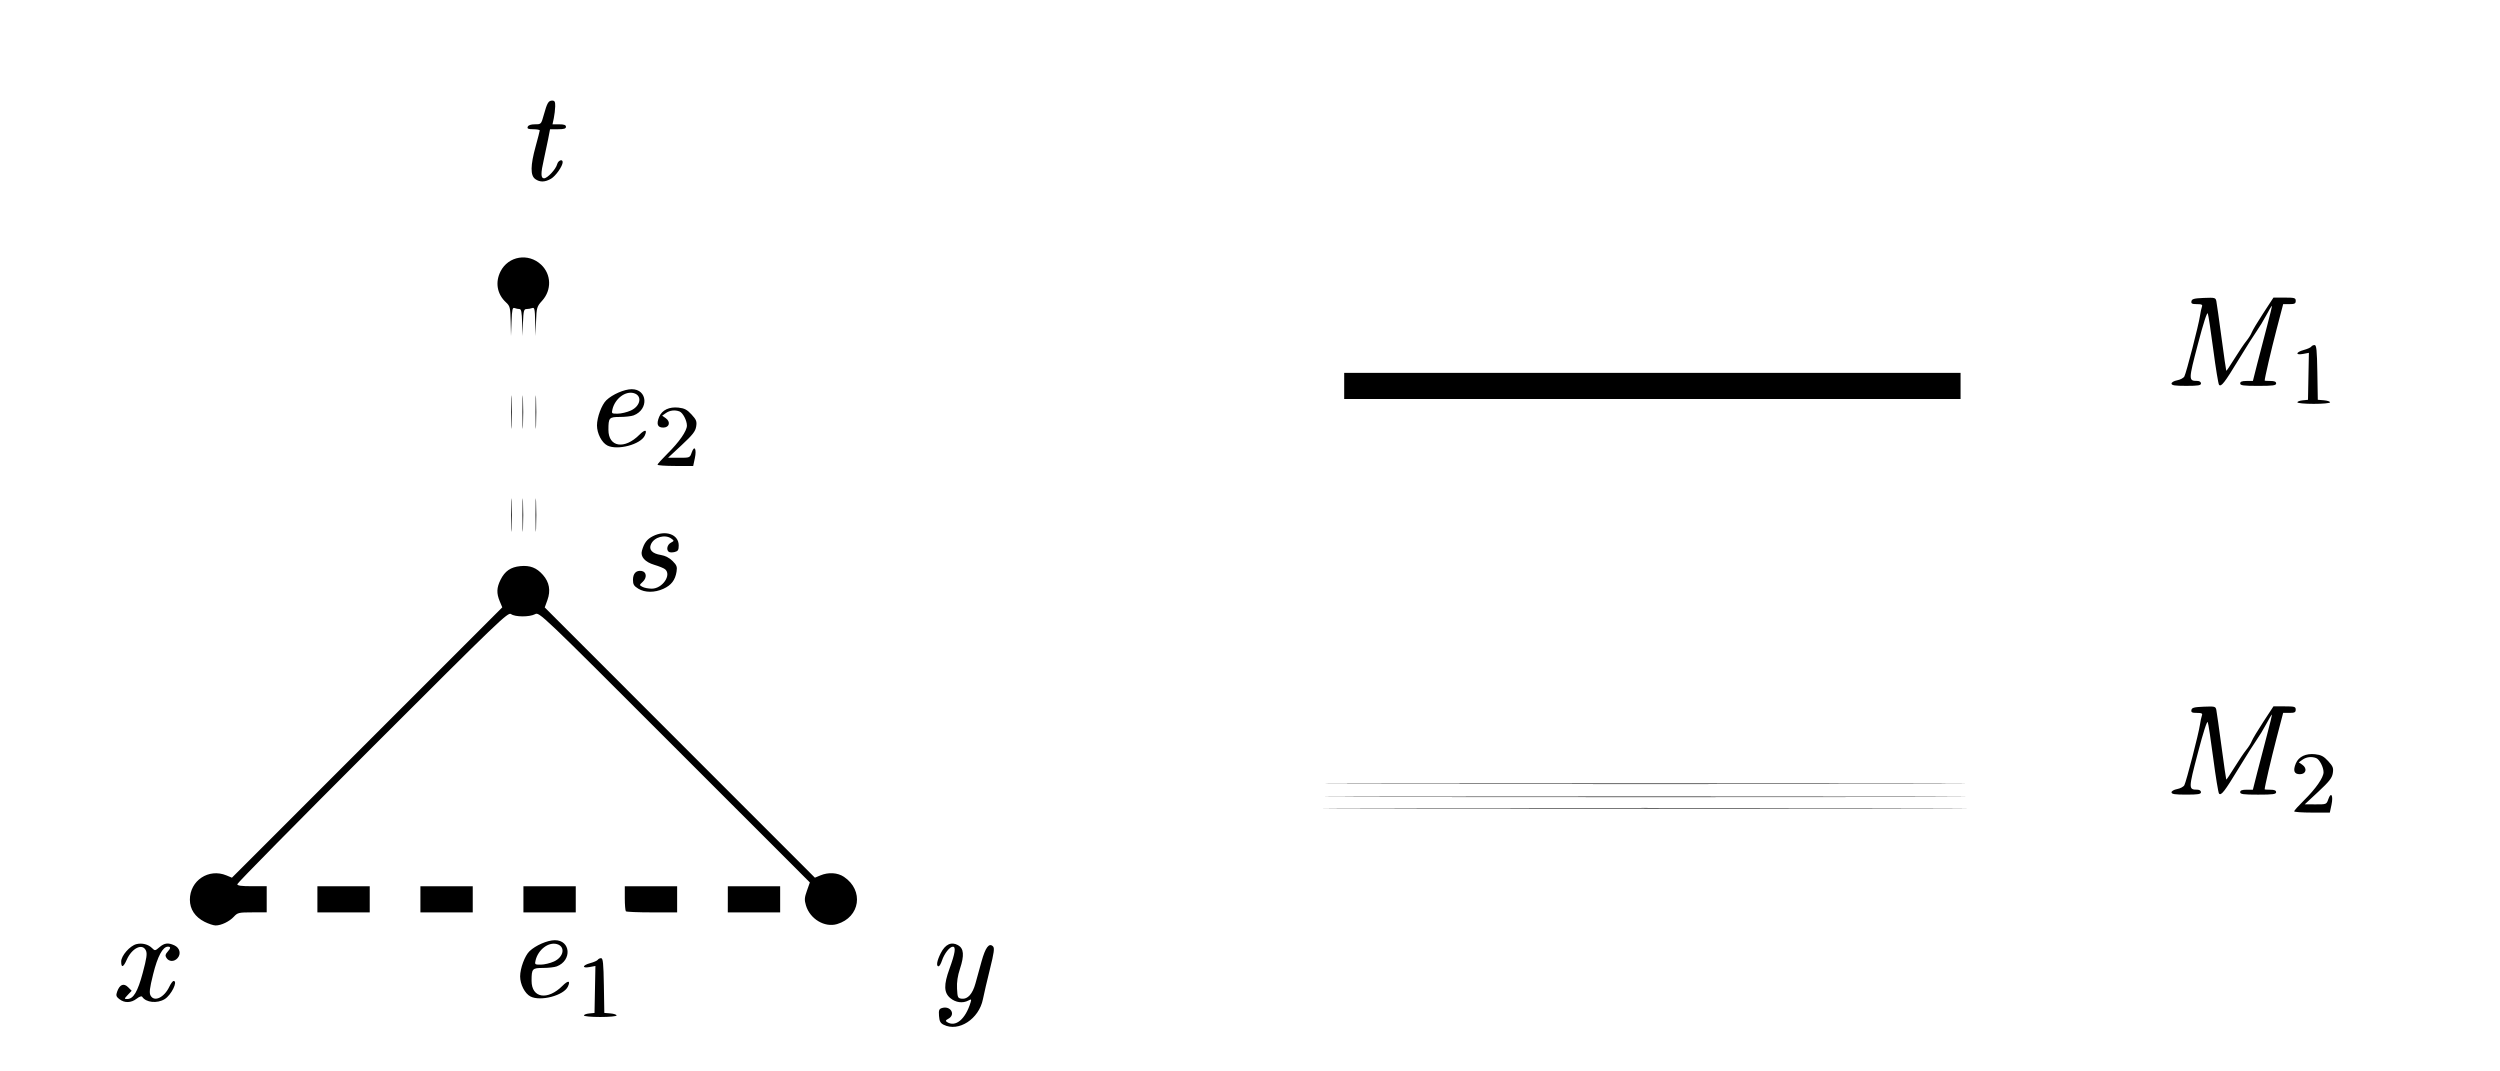 <?xml version="1.0" encoding="UTF-8" standalone="no"?>
<svg
   xmlns:dc="http://purl.org/dc/elements/1.1/"
   xmlns:cc="http://creativecommons.org/ns#"
   xmlns:rdf="http://www.w3.org/1999/02/22-rdf-syntax-ns#"
   xmlns:svg="http://www.w3.org/2000/svg"
   xmlns="http://www.w3.org/2000/svg"
   xmlns:sodipodi="http://sodipodi.sourceforge.net/DTD/sodipodi-0.dtd"
   xmlns:inkscape="http://www.inkscape.org/namespaces/inkscape"
   width="105.569mm"
   height="45.244mm"
   viewBox="0 0 105.569 45.244"
   version="1.1"
   id="svg8"
   inkscape:version="1.0.2 (e86c870879, 2021-01-15)"
   sodipodi:docname="xyuv.svg">
  <defs
     id="defs2">
    <g
       id="g9283">
      <symbol
         overflow="visible"
         id="symbol9184">
        <path
           style="stroke:none;"
           d=""
           id="path5233" />
      </symbol>
      <symbol
         overflow="visible"
         id="symbol5417">
        <path
           style="stroke:none;"
           d="M 3.891 -0.781 L 3.891 0.109 L 5.328 0 L 5.328 -0.312 C 4.641 -0.312 4.562 -0.375 4.562 -0.875 L 4.562 -4.406 L 3.094 -4.297 L 3.094 -3.984 C 3.781 -3.984 3.875 -3.922 3.875 -3.422 L 3.875 -1.656 C 3.875 -0.781 3.391 -0.109 2.656 -0.109 C 1.828 -0.109 1.781 -0.578 1.781 -1.094 L 1.781 -4.406 L 0.312 -4.297 L 0.312 -3.984 C 1.094 -3.984 1.094 -3.953 1.094 -3.078 L 1.094 -1.578 C 1.094 -0.797 1.094 0.109 2.609 0.109 C 3.172 0.109 3.609 -0.172 3.891 -0.781 Z M 3.891 -0.781 "
           id="path8131" />
      </symbol>
    </g>
    <g
       id="g7304">
      <symbol
         overflow="visible"
         id="symbol1603">
        <path
           style="stroke:none;"
           d=""
           id="path6042" />
      </symbol>
      <symbol
         overflow="visible"
         id="symbol4035">
        <path
           style="stroke:none;"
           d="M 4.141 -3.312 C 4.234 -3.547 4.406 -3.984 5.062 -3.984 L 5.062 -4.297 C 4.828 -4.281 4.547 -4.266 4.312 -4.266 C 4.078 -4.266 3.625 -4.281 3.453 -4.297 L 3.453 -3.984 C 3.812 -3.984 3.922 -3.75 3.922 -3.562 C 3.922 -3.469 3.906 -3.422 3.875 -3.312 L 2.844 -0.781 L 1.734 -3.562 C 1.672 -3.688 1.672 -3.703 1.672 -3.734 C 1.672 -3.984 2.062 -3.984 2.25 -3.984 L 2.25 -4.297 C 1.938 -4.281 1.391 -4.266 1.156 -4.266 C 0.891 -4.266 0.484 -4.281 0.188 -4.297 L 0.188 -3.984 C 0.812 -3.984 0.859 -3.922 0.984 -3.625 L 2.422 -0.078 C 2.484 0.062 2.5 0.109 2.625 0.109 C 2.766 0.109 2.797 0.016 2.844 -0.078 Z M 4.141 -3.312 "
           id="path9532" />
      </symbol>
    </g>
  </defs>
  <sodipodi:namedview
     id="base"
     pagecolor="#ffffff"
     bordercolor="#666666"
     borderopacity="1.0"
     inkscape:pageopacity="0.0"
     inkscape:pageshadow="2"
     inkscape:zoom="2.6072557"
     inkscape:cx="212.69142"
     inkscape:cy="173.83808"
     inkscape:document-units="mm"
     inkscape:current-layer="layer1"
     inkscape:document-rotation="0"
     showgrid="false"
     inkscape:window-width="1920"
     inkscape:window-height="1080"
     inkscape:window-x="1920"
     inkscape:window-y="0"
     inkscape:window-maximized="1"
     fit-margin-top="0"
     fit-margin-left="0"
     fit-margin-right="0"
     fit-margin-bottom="0" />
  <g
     inkscape:label="Layer 1"
     inkscape:groupmode="layer"
     id="layer1"
     transform="translate(-9.705,-1.117)">
    <path
       style="fill:#000000;stroke-width:0.069"
       d="m 49.551,44.389 c -0.135,-0.068 -0.177,-0.148 -0.194,-0.373 -0.017,-0.238 0.003,-0.294 0.121,-0.331 0.365,-0.116 0.6,0.276 0.271,0.453 -0.118,0.063 -0.128,0.091 -0.052,0.139 0.36,0.228 0.775,-0.117 0.991,-0.824 0.044,-0.145 0.036,-0.154 -0.091,-0.086 -0.238,0.127 -0.539,0.086 -0.765,-0.104 -0.272,-0.229 -0.28,-0.557 -0.033,-1.237 0.238,-0.654 0.281,-0.932 0.144,-0.932 -0.137,0 -0.363,0.289 -0.463,0.591 -0.043,0.131 -0.107,0.237 -0.142,0.237 -0.109,0 -0.07,-0.234 0.092,-0.555 0.19,-0.376 0.448,-0.496 0.73,-0.338 0.246,0.137 0.27,0.43 0.083,0.994 -0.099,0.299 -0.14,0.569 -0.125,0.843 0.02,0.379 0.032,0.404 0.204,0.424 0.246,0.028 0.452,-0.202 0.573,-0.641 0.053,-0.191 0.168,-0.608 0.256,-0.927 0.167,-0.602 0.321,-0.806 0.486,-0.641 0.07,0.07 0.045,0.258 -0.131,0.965 -0.12,0.483 -0.253,1.052 -0.295,1.266 -0.166,0.836 -1.028,1.395 -1.659,1.077 z M 34.362,43.999 c 0,-0.036 0.101,-0.074 0.224,-0.086 l 0.224,-0.022 0.019,-0.992 0.019,-0.992 -0.244,0.046 c -0.338,0.063 -0.314,-0.074 0.03,-0.167 0.15,-0.04 0.292,-0.104 0.315,-0.141 0.023,-0.037 0.086,-0.067 0.139,-0.067 0.08,0 0.101,0.214 0.117,1.156 l 0.019,1.156 0.259,0.021 c 0.142,0.012 0.259,0.051 0.259,0.086 0,0.036 -0.306,0.065 -0.69,0.065 -0.383,0 -0.69,-0.029 -0.69,-0.065 z m -19.616,-0.688 c -0.137,-0.111 -0.151,-0.159 -0.094,-0.321 0.107,-0.301 0.278,-0.37 0.46,-0.188 l 0.153,0.153 -0.164,0.174 c -0.156,0.166 -0.157,0.174 -0.026,0.174 0.263,0 0.444,-0.304 0.659,-1.109 0.164,-0.614 0.192,-0.809 0.133,-0.938 -0.146,-0.321 -0.591,-0.106 -0.811,0.391 -0.143,0.325 -0.233,0.353 -0.233,0.072 0,-0.244 0.368,-0.664 0.642,-0.733 0.238,-0.06 0.5,0.006 0.66,0.166 0.121,0.121 0.132,0.12 0.313,-0.036 0.209,-0.18 0.365,-0.2 0.627,-0.081 0.234,0.107 0.298,0.366 0.134,0.546 -0.144,0.159 -0.362,0.151 -0.468,-0.019 -0.055,-0.088 -0.045,-0.148 0.045,-0.247 0.143,-0.158 0.149,-0.223 0.021,-0.223 -0.219,0 -0.437,0.405 -0.624,1.161 -0.149,0.6 -0.172,0.788 -0.11,0.903 0.153,0.286 0.574,0.089 0.792,-0.371 0.064,-0.134 0.145,-0.244 0.181,-0.244 0.195,0 -0.099,0.598 -0.377,0.767 -0.318,0.194 -0.79,0.146 -0.948,-0.098 -0.027,-0.042 -0.12,-0.01 -0.234,0.079 -0.233,0.183 -0.518,0.19 -0.731,0.018 z m 17.36,-0.115 c -0.236,-0.121 -0.437,-0.51 -0.437,-0.848 0,-0.341 0.198,-0.874 0.395,-1.063 0.258,-0.247 0.756,-0.464 1.069,-0.466 0.672,-0.004 0.736,0.857 0.082,1.106 -0.096,0.036 -0.355,0.066 -0.577,0.066 -0.458,0 -0.486,0.031 -0.486,0.545 0,0.731 0.677,0.839 1.307,0.208 0.239,-0.239 0.345,-0.224 0.228,0.032 -0.172,0.377 -1.155,0.638 -1.582,0.42 z m 0.989,-1.476 c 0.426,-0.193 0.496,-0.643 0.116,-0.739 -0.353,-0.089 -0.779,0.239 -0.888,0.682 -0.045,0.183 -0.036,0.19 0.22,0.188 0.147,-8.35e-4 0.395,-0.06 0.553,-0.132 z M 18.342,40.042 c -0.401,-0.203 -0.619,-0.531 -0.619,-0.933 0,-0.81 0.797,-1.338 1.546,-1.025 l 0.23,0.096 5.708,-5.708 5.708,-5.708 -0.106,-0.254 c -0.142,-0.34 -0.134,-0.573 0.033,-0.91 0.183,-0.368 0.428,-0.537 0.837,-0.577 0.411,-0.039 0.687,0.068 0.954,0.372 0.27,0.307 0.333,0.663 0.188,1.062 l -0.113,0.311 5.704,5.706 5.704,5.706 0.23,-0.096 c 0.344,-0.144 0.73,-0.12 0.999,0.061 0.849,0.572 0.684,1.702 -0.291,1.994 -0.523,0.157 -1.144,-0.214 -1.315,-0.786 -0.07,-0.234 -0.064,-0.33 0.041,-0.624 l 0.123,-0.348 -5.711,-5.711 C 32.497,26.974 32.48,26.958 32.299,27.053 c -0.24,0.125 -0.844,0.122 -1.014,-0.005 -0.126,-0.094 -0.48,0.246 -5.847,5.61 -3.142,3.14 -5.713,5.749 -5.713,5.796 0,0.063 0.17,0.086 0.621,0.086 h 0.621 v 0.552 0.552 h -0.609 c -0.569,0 -0.62,0.012 -0.777,0.182 -0.189,0.205 -0.534,0.371 -0.772,0.371 -0.088,0 -0.299,-0.07 -0.468,-0.155 z m 4.766,-0.949 v -0.552 h 1.105 1.105 v 0.552 0.552 h -1.105 -1.105 z m 4.35,0 v -0.552 h 1.105 1.105 v 0.552 0.552 h -1.105 -1.105 z m 4.35,0 v -0.552 h 1.105 1.105 v 0.552 0.552 h -1.105 -1.105 z m 4.327,0.506 c -0.025,-0.025 -0.046,-0.274 -0.046,-0.552 v -0.506 h 1.105 1.105 v 0.552 0.552 H 37.239 c -0.582,0 -1.079,-0.021 -1.105,-0.046 z m 4.304,-0.506 v -0.552 h 1.105 1.105 v 0.552 0.552 H 41.542 40.438 Z M 106.58,35.379 c 0,-0.03 0.188,-0.239 0.418,-0.466 0.498,-0.491 0.825,-0.961 0.825,-1.187 0,-0.215 -0.172,-0.544 -0.314,-0.598 -0.191,-0.073 -0.408,-0.048 -0.573,0.068 l -0.158,0.111 0.147,0.103 c 0.223,0.156 0.16,0.4 -0.102,0.4 -0.243,0 -0.298,-0.148 -0.17,-0.457 0.118,-0.284 0.426,-0.43 0.817,-0.386 0.25,0.028 0.362,0.087 0.549,0.291 0.203,0.221 0.229,0.29 0.195,0.507 -0.032,0.204 -0.148,0.352 -0.612,0.784 l -0.573,0.533 0.459,0.002 c 0.455,0.002 0.46,4.14e-4 0.536,-0.218 0.117,-0.335 0.218,-0.156 0.134,0.237 l -0.07,0.328 h -0.754 c -0.415,0 -0.754,-0.024 -0.754,-0.054 z m -40.223,-0.136 c 3.598,-0.01 21.983,-0.01 25.581,0 3.598,0.01 -5.296,0.018 -12.492,0.018 -7.196,0 -16.687,-0.008 -13.089,-0.018 z m 0,-0.483 c 3.598,-0.01 21.983,-0.01 25.581,0 3.598,0.01 -5.296,0.018 -12.492,0.018 -7.196,0 -16.687,-0.008 -13.089,-0.018 z m 35.044,-0.182 c 0,-0.055 0.103,-0.115 0.241,-0.141 0.132,-0.025 0.269,-0.098 0.303,-0.163 0.082,-0.154 0.603,-2.174 0.657,-2.546 0.023,-0.158 0.061,-0.337 0.084,-0.397 0.034,-0.088 -0.008,-0.11 -0.212,-0.11 -0.205,0 -0.25,-0.023 -0.231,-0.121 0.019,-0.099 0.111,-0.124 0.521,-0.141 0.471,-0.019 0.5,-0.012 0.531,0.138 0.018,0.087 0.116,0.78 0.218,1.539 0.101,0.759 0.192,1.39 0.201,1.401 0.009,0.011 0.166,-0.222 0.349,-0.518 0.183,-0.296 0.407,-0.629 0.499,-0.741 0.092,-0.112 0.195,-0.276 0.228,-0.364 0.034,-0.089 0.254,-0.455 0.489,-0.815 l 0.428,-0.654 h 0.47 c 0.424,0 0.47,0.014 0.47,0.138 0,0.114 -0.046,0.138 -0.265,0.138 h -0.265 l -0.284,1.087 c -0.225,0.862 -0.497,2.034 -0.497,2.14 -3e-5,0.009 0.109,0.017 0.242,0.017 0.169,0 0.242,0.031 0.242,0.104 0,0.086 -0.13,0.104 -0.759,0.104 -0.629,0 -0.759,-0.018 -0.759,-0.104 0,-0.074 0.076,-0.104 0.268,-0.104 h 0.268 l 0.179,-0.708 c 0.099,-0.389 0.285,-1.104 0.414,-1.588 0.129,-0.484 0.223,-0.88 0.21,-0.88 -0.013,0 -0.119,0.179 -0.235,0.397 -0.116,0.218 -0.3,0.521 -0.408,0.673 -0.109,0.152 -0.449,0.69 -0.756,1.195 -0.599,0.986 -0.743,1.172 -0.833,1.075 -0.031,-0.034 -0.14,-0.698 -0.242,-1.477 -0.102,-0.778 -0.207,-1.471 -0.233,-1.538 -0.029,-0.077 -0.185,0.404 -0.42,1.301 -0.398,1.518 -0.399,1.546 -0.023,1.548 0.092,6.21e-4 0.155,0.044 0.155,0.105 0,0.084 -0.115,0.104 -0.621,0.104 -0.484,0 -0.621,-0.021 -0.621,-0.096 z m -35.044,-0.37 c 3.598,-0.01 21.983,-0.01 25.581,0 3.598,0.01 -5.296,0.018 -12.492,0.018 -7.196,0 -16.687,-0.008 -13.089,-0.018 z M 36.658,25.975 c -0.182,-0.111 -0.224,-0.181 -0.224,-0.371 0,-0.271 0.132,-0.409 0.359,-0.377 0.215,0.031 0.244,0.281 0.053,0.459 -0.149,0.138 -0.149,0.139 -0.009,0.214 0.077,0.041 0.253,0.075 0.392,0.075 0.449,0 0.847,-0.583 0.56,-0.821 -0.052,-0.043 -0.254,-0.126 -0.449,-0.184 -0.4,-0.119 -0.599,-0.344 -0.528,-0.597 0.092,-0.327 0.211,-0.486 0.462,-0.614 0.538,-0.274 1.092,-0.077 1.092,0.39 0,0.192 -0.031,0.243 -0.169,0.278 -0.093,0.023 -0.202,0.022 -0.242,-0.003 -0.125,-0.077 -0.08,-0.305 0.078,-0.389 0.145,-0.078 0.146,-0.084 0.021,-0.175 -0.261,-0.191 -0.721,-0.066 -0.857,0.233 -0.107,0.234 0.045,0.401 0.42,0.46 0.179,0.029 0.356,0.12 0.489,0.253 0.177,0.177 0.202,0.245 0.168,0.454 -0.057,0.353 -0.223,0.569 -0.552,0.719 -0.374,0.17 -0.782,0.169 -1.065,-0.004 z m -5.374,-3.108 c 0,-0.627 0.01,-0.883 0.023,-0.57 0.013,0.313 0.013,0.826 0,1.139 -0.013,0.313 -0.023,0.057 -0.023,-0.57 z m 0.483,0 c 0,-0.627 0.01,-0.883 0.023,-0.57 0.013,0.313 0.013,0.826 0,1.139 -0.013,0.313 -0.023,0.057 -0.023,-0.57 z m 0.552,0 c 0,-0.627 0.01,-0.883 0.023,-0.57 0.013,0.313 0.013,0.826 0,1.139 -0.013,0.313 -0.023,0.057 -0.023,-0.57 z M 37.469,20.742 c 0,-0.03 0.188,-0.239 0.418,-0.466 0.498,-0.491 0.825,-0.961 0.825,-1.187 0,-0.215 -0.172,-0.544 -0.314,-0.598 -0.191,-0.073 -0.408,-0.048 -0.573,0.068 l -0.158,0.111 0.147,0.103 c 0.223,0.156 0.16,0.4 -0.102,0.4 -0.243,0 -0.298,-0.148 -0.17,-0.457 0.118,-0.284 0.426,-0.43 0.817,-0.386 0.25,0.028 0.362,0.087 0.549,0.291 0.203,0.221 0.229,0.29 0.195,0.507 -0.032,0.204 -0.148,0.352 -0.612,0.784 l -0.573,0.533 0.459,0.002 c 0.455,0.002 0.46,4.15e-4 0.536,-0.218 0.117,-0.335 0.218,-0.156 0.134,0.237 l -0.07,0.328 h -0.754 c -0.415,3e-6 -0.754,-0.024 -0.754,-0.054 z m -2.118,-0.813 c -0.236,-0.121 -0.437,-0.51 -0.437,-0.848 0,-0.341 0.198,-0.874 0.395,-1.063 0.258,-0.247 0.756,-0.464 1.069,-0.466 0.672,-0.004 0.736,0.857 0.082,1.106 -0.096,0.036 -0.355,0.066 -0.577,0.066 -0.458,0 -0.486,0.031 -0.486,0.545 0,0.731 0.677,0.839 1.307,0.208 0.239,-0.239 0.345,-0.224 0.228,0.032 -0.172,0.377 -1.155,0.638 -1.582,0.42 z M 36.34,18.454 c 0.426,-0.193 0.496,-0.643 0.116,-0.739 -0.353,-0.089 -0.779,0.239 -0.888,0.682 -0.045,0.183 -0.036,0.19 0.22,0.188 0.147,-8.35e-4 0.395,-0.06 0.553,-0.132 z m -5.057,0.064 c 0,-0.627 0.01,-0.883 0.023,-0.57 0.013,0.313 0.013,0.826 0,1.139 -0.013,0.313 -0.023,0.057 -0.023,-0.57 z m 0.483,0 c 0,-0.627 0.01,-0.883 0.023,-0.57 0.013,0.313 0.013,0.826 0,1.139 -0.013,0.313 -0.023,0.057 -0.023,-0.57 z m 0.552,0 c 0,-0.627 0.01,-0.883 0.023,-0.57 0.013,0.313 0.013,0.826 0,1.139 -0.013,0.313 -0.023,0.057 -0.023,-0.57 z m 74.4,-0.41 c 0,-0.036 0.101,-0.074 0.224,-0.086 l 0.224,-0.022 0.019,-0.992 0.019,-0.992 -0.244,0.046 c -0.338,0.063 -0.314,-0.074 0.03,-0.167 0.15,-0.04 0.292,-0.104 0.315,-0.141 0.023,-0.037 0.086,-0.067 0.139,-0.067 0.08,0 0.101,0.214 0.117,1.156 l 0.019,1.156 0.259,0.021 c 0.142,0.012 0.259,0.051 0.259,0.086 0,0.036 -0.306,0.065 -0.69,0.065 -0.383,0 -0.69,-0.029 -0.69,-0.065 z M 66.467,17.413 V 16.861 h 13.014 13.014 v 0.552 0.552 H 79.481 66.467 Z m 34.935,-0.096 c 0,-0.055 0.103,-0.115 0.241,-0.141 0.132,-0.025 0.269,-0.098 0.303,-0.163 0.082,-0.154 0.603,-2.174 0.657,-2.546 0.023,-0.158 0.061,-0.337 0.084,-0.397 0.034,-0.088 -0.008,-0.11 -0.212,-0.11 -0.205,0 -0.25,-0.023 -0.231,-0.121 0.019,-0.099 0.111,-0.124 0.521,-0.141 0.471,-0.019 0.5,-0.012 0.531,0.138 0.018,0.087 0.116,0.78 0.218,1.539 0.101,0.759 0.192,1.39 0.201,1.401 0.009,0.011 0.166,-0.222 0.349,-0.518 0.183,-0.296 0.407,-0.629 0.499,-0.741 0.092,-0.112 0.195,-0.276 0.228,-0.364 0.034,-0.089 0.254,-0.455 0.489,-0.815 l 0.428,-0.654 h 0.47 c 0.424,0 0.47,0.014 0.47,0.138 0,0.114 -0.046,0.138 -0.265,0.138 h -0.265 l -0.284,1.087 c -0.225,0.862 -0.497,2.034 -0.497,2.14 -3e-5,0.009 0.109,0.017 0.242,0.017 0.169,0 0.242,0.031 0.242,0.104 0,0.086 -0.13,0.104 -0.759,0.104 -0.629,0 -0.759,-0.018 -0.759,-0.104 0,-0.074 0.076,-0.104 0.268,-0.104 h 0.268 l 0.179,-0.708 c 0.099,-0.389 0.285,-1.104 0.414,-1.588 0.129,-0.484 0.223,-0.88 0.21,-0.88 -0.013,0 -0.119,0.179 -0.235,0.397 -0.116,0.218 -0.3,0.521 -0.408,0.673 -0.109,0.152 -0.449,0.69 -0.756,1.195 -0.599,0.986 -0.743,1.172 -0.833,1.075 -0.031,-0.034 -0.14,-0.698 -0.242,-1.477 -0.102,-0.778 -0.207,-1.471 -0.233,-1.538 -0.029,-0.077 -0.185,0.404 -0.42,1.301 -0.398,1.518 -0.399,1.546 -0.023,1.548 0.092,6.22e-4 0.155,0.044 0.155,0.105 0,0.084 -0.115,0.104 -0.621,0.104 -0.484,0 -0.621,-0.021 -0.621,-0.096 z M 31.269,14.681 c -0.013,-0.579 -0.028,-0.639 -0.196,-0.794 -0.379,-0.349 -0.466,-0.849 -0.23,-1.312 0.33,-0.647 1.172,-0.786 1.71,-0.283 0.435,0.406 0.455,1.071 0.046,1.523 -0.225,0.249 -0.236,0.287 -0.258,0.876 l -0.023,0.616 -0.014,-0.612 c -0.012,-0.526 -0.029,-0.606 -0.123,-0.57 -0.06,0.023 -0.168,0.042 -0.239,0.042 -0.114,0 -0.132,0.067 -0.153,0.57 l -0.023,0.57 -0.014,-0.57 c -0.011,-0.439 -0.036,-0.57 -0.112,-0.57 -0.054,0 -0.146,-0.018 -0.204,-0.041 -0.09,-0.035 -0.11,0.054 -0.13,0.57 l -0.023,0.61 z m 1.037,-6.005 c -0.209,-0.147 -0.204,-0.575 0.018,-1.377 0.094,-0.341 0.172,-0.644 0.173,-0.673 4.84e-4,-0.028 -0.122,-0.052 -0.273,-0.052 -0.215,0 -0.265,-0.022 -0.234,-0.104 0.026,-0.067 0.133,-0.104 0.304,-0.104 0.262,0 0.264,-0.002 0.374,-0.397 0.141,-0.51 0.197,-0.604 0.356,-0.604 0.104,0 0.13,0.049 0.126,0.242 -0.003,0.133 -0.029,0.358 -0.059,0.501 l -0.055,0.259 h 0.284 c 0.206,0 0.284,0.028 0.284,0.104 0,0.078 -0.083,0.104 -0.336,0.104 h -0.336 l -0.083,0.432 c -0.046,0.237 -0.128,0.624 -0.182,0.86 -0.131,0.567 -0.128,0.78 0.011,0.78 0.144,0 0.501,-0.384 0.554,-0.595 0.041,-0.163 0.233,-0.235 0.233,-0.088 0,0.168 -0.295,0.587 -0.492,0.701 -0.259,0.149 -0.466,0.153 -0.666,0.013 z"
       id="path865"
       sodipodi:nodetypes="sscscssssssssssssssssssssscccssssscsssssssscsssssssssssssssssssssssssscssssssssssssssscccssssscccssssscsssssscccsssssccccccccccccccccccccccccccccscccccsccccccccccccssscssssscsccsccscccssccssccscscscssscscsscssscssssssscsssssssscsssscccssccssssssssssscsssssssccsssssssssssscsssscssssssscccscscccsscsssssccssssssssssssssssssscccsscsccsssssccccccccccscscscssscscsscssscssssssscsssssssscssssccccsssscsssscsscscccscssssscccssscsssssscc" />
  </g>
</svg>
